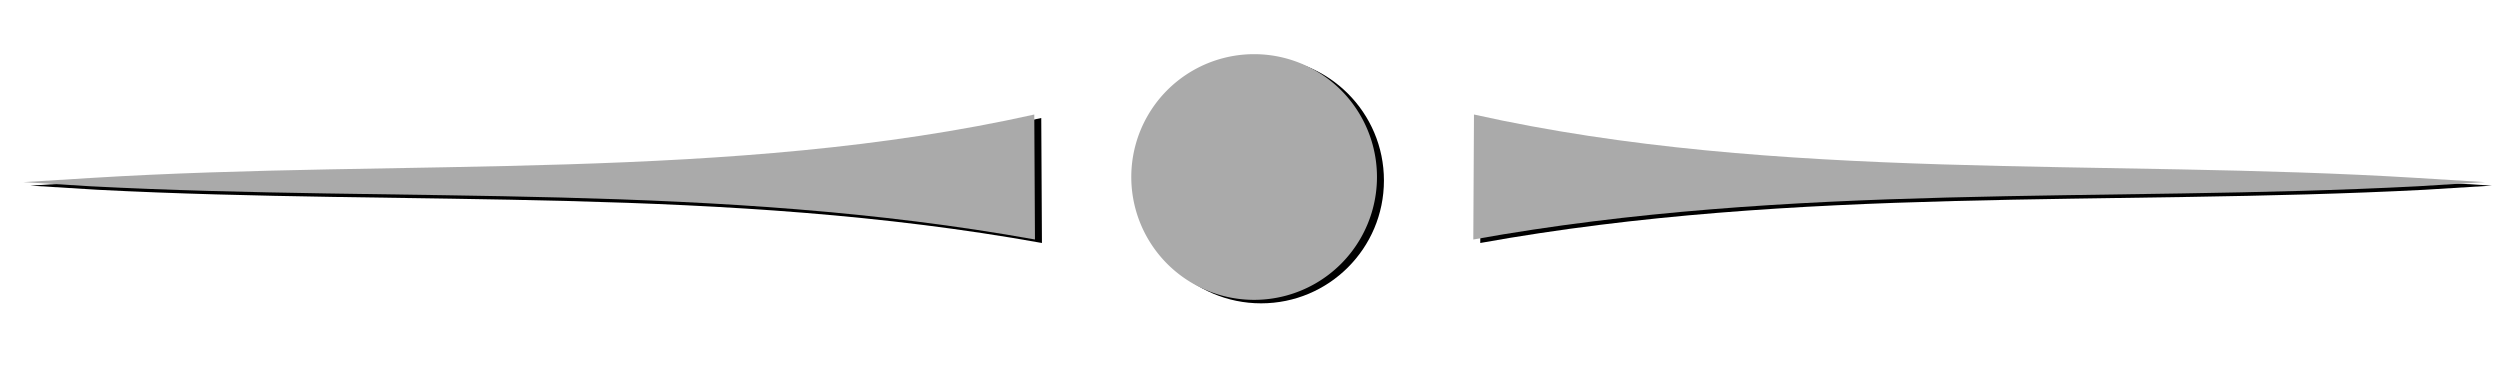 <?xml version="1.0" encoding="UTF-8" standalone="no"?>
<!-- Created with Inkscape (http://www.inkscape.org/) -->

<svg
   xmlns:dc="http://purl.org/dc/elements/1.1/"
   xmlns:cc="http://creativecommons.org/ns#"
   xmlns:rdf="http://www.w3.org/1999/02/22-rdf-syntax-ns#"
   xmlns:svg="http://www.w3.org/2000/svg"
   xmlns="http://www.w3.org/2000/svg"
   xmlns:sodipodi="http://sodipodi.sourceforge.net/DTD/sodipodi-0.dtd"
   xmlns:inkscape="http://www.inkscape.org/namespaces/inkscape"
   width="200"
   height="30"
   id="svg2"
   version="1.1"
   inkscape:version="0.48.1 "
   sodipodi:docname="splash_separator.svg"
   inkscape:export-filename="/var/www/grades/assets/images/splash_separator.png"
   inkscape:export-xdpi="90"
   inkscape:export-ydpi="90">
  <defs
     id="defs4">
    <inkscape:path-effect
       fuse_tolerance="0"
       vertical_pattern="false"
       prop_units="false"
       tang_offset="0"
       normal_offset="0"
       spacing="0"
       scale_y_rel="false"
       prop_scale="1"
       copytype="single_stretched"
       pattern="m 32.942,1022.089 0,10 10,-5 z"
       is_visible="true"
       id="path-effect3803"
       effect="skeletal" />
    <inkscape:path-effect
       effect="skeletal"
       id="path-effect3799"
       is_visible="true"
       pattern="m 144.314,1022.089 0,10 10,-5 z"
       copytype="single_stretched"
       prop_scale="1"
       scale_y_rel="false"
       spacing="0"
       normal_offset="0"
       tang_offset="0"
       prop_units="false"
       vertical_pattern="false"
       fuse_tolerance="0" />
    <inkscape:path-effect
       effect="skeletal"
       id="path-effect3789"
       is_visible="true"
       pattern="m 0.546,0 c 0,0 38.218,6.961 43.268,13.922 C 48.864,20.883 0,21.02 0,20.474 0,19.928 0.546,0 0.546,0 z"
       copytype="single_stretched"
       prop_scale="1"
       scale_y_rel="false"
       spacing="0"
       normal_offset="0"
       tang_offset="0"
       prop_units="false"
       vertical_pattern="false"
       fuse_tolerance="0" />
  </defs>
  <sodipodi:namedview
     id="base"
     pagecolor="#ffffff"
     bordercolor="#666666"
     borderopacity="1.0"
     inkscape:pageopacity="0"
     inkscape:pageshadow="2"
     inkscape:zoom="3.5882353"
     inkscape:cx="113"
     inkscape:cy="17"
     inkscape:document-units="px"
     inkscape:current-layer="layer1"
     showgrid="false"
     inkscape:window-width="1304"
     inkscape:window-height="746"
     inkscape:window-x="54"
     inkscape:window-y="-8"
     inkscape:window-maximized="1" />
  <g
     inkscape:label="Layer 1"
     inkscape:groupmode="layer"
     id="layer1"
     transform="translate(0,-1022.362)">
    <path
       style="fill:none;stroke:black;stroke-opacity:1;stroke-width:1px;stroke-linejoin:miter;stroke-linecap:butt;fill-rule:evenodd"
       d="m 7.121,2.203 c 0,0 61.484,7.556 69.554,14.595 10e-7,0 10e-7,0 2e-6,1e-6 0.011,-1.199 0.022,-2.393 0.033,-3.587 C 84.65,-856.943 88.597,-1850.157 87.704,-2956.606 86.81,-4063.055 81.078,-5282.738 69.898,-6605.845 58.718,-7928.951 42.092,-9355.479 19.621,-10875.656 c -22.471,-1520.176 -50.784,-3133.999 -85.145,-4831.749 -34.362,-1697.75 -74.77,-3479.427 -121.262,-5335.387 -46.492,-1855.961 -99.066,-3786.203 -157.606,-5781.181 -58.54,-1994.978 -123.046,-4054.69 -193.271,-6169.703 -70.224,-2115.013 -146.166,-4285.326 -227.464,-6501.639 -81.298,-2216.314 -167.95,-4478.628 -259.498,-6777.794 -91.548,-2299.165 -187.991,-4635.182 -288.788,-6999.072 -100.797,-2363.891 -205.947,-4755.653 -314.842,-7166.497 -108.895,-2410.845 -221.535,-4840.77 -337.26,-7281.189 -115.725,-2440.42 -234.533,-4891.333 -355.725,-7344.374 -121.192,-2453.042 -244.768,-4908.211 -370.002,-7357.38 -125.233,-2449.168 -252.123,-4892.336 -379.928,-7321.628 -127.805,-2429.292 -256.523,-4844.708 -385.41,-7238.642 -128.887,-2393.934 -257.94,-4766.389 -386.42,-7110.029 -128.48,-2343.65 -256.386,-4658.5 -382.992,-6937.51 -126.606,-2279.02 -251.91,-4522.21 -375.21,-6722.86 -123.3,-2200.65 -244.596,-4358.77 -363.214,-6467.96 -118.618,-2109.2 -234.558,-4169.47 -347.185,-6174.79 -112.627,-2005.31 -221.941,-3955.67 -327.35,-5845.38 -105.409,-1889.71 -206.913,-3718.77 -303.97,-5481.86 -97.057,-1763.1 -189.666,-3460.23 -277.34,-5086.45 -87.674,-1626.23 -170.412,-3181.55 -247.784,-4661.42 -77.372,-1479.86 -149.378,-2884.28 -215.649,-4209.1 -66.271,-1324.82 -126.808,-2570.05 -181.305,-3731.95 -54.498,-1161.91 -102.956,-2240.5 -145.138,-3232.46 -42.182,-991.97 -78.086,-1897.31 -107.545,-2713.17 -29.458,-815.87 -52.469,-1542.25 -68.933,-2176.73 -16.464,-634.49 -26.38,-1177.08 -29.717,-1625.82 -3.337,-448.74 -0.094,-803.63 9.691,-1063.19 9.785,-259.56 26.113,-423.78 48.877,-491.66 22.765,-67.88 51.966,-39.42 87.434,85.9 35.467,125.33 77.2,347.51 124.962,666.58 47.762,319.07 101.553,735.03 161.075,1247.39 59.522,512.36 124.774,1121.12 195.4,1825.29 70.626,704.17 146.625,1503.75 227.584,2397.22 80.959,893.47 166.879,1880.84 257.294,2960.05 90.415,1079.21 185.326,2250.26 284.221,3510.58 98.895,1260.32 201.774,2609.9 308.084,4045.62 106.31,1435.72 216.05,2957.58 328.632,4561.9 112.581,1604.32 228.003,3291.1 345.645,5056.1 117.642,1765.01 237.504,3608.24 358.941,5524.91 121.437,1916.67 244.449,3906.76 368.374,5964.92 123.925,2058.16 248.762,4184.39 373.839,6372.74 125.077,2188.34 250.393,4438.82 375.274,6744.89 124.881,2306.07 249.326,4667.75 372.664,7077.92 123.338,2410.17 245.57,4868.83 366.039,7368.29 120.469,2499.46 239.174,5039.72 355.481,7612.485 116.307,2572.763 230.215,5178.031 341.122,7806.912 110.907,2628.881 218.812,5281.375 323.152,7947.986 104.34,2666.612 205.116,5347.341 301.814,8032.085 96.698,2684.745 189.319,5373.504 277.411,8055.565 88.092,2682.062 171.654,5357.425 250.305,8014.762 78.651,2657.338 152.392,5296.65 220.922,7905.991 68.53,2609.342 131.849,5188.713 189.75,7725.549 57.901,2536.836 110.384,5031.137 157.345,7469.715 46.961,2438.579 88.4,4821.435 124.328,7134.757 35.928,2313.321 66.345,4557.107 91.39,6716.92 25.045,2159.812 44.716,4235.65 59.293,6212.446 14.576,1976.795 24.057,3854.548 28.87,5617.559 4.813,1763.011 4.958,3411.281 1.028,4928.478 C 95.979,-2605.523 87.972,-1219.399 76.658,18.688 69.788,23.713 6.039,23.158 6.044,22.667 6.049,22.121 7.121,2.203 7.121,2.203 z"
       id="path3787"
       inkscape:path-effect="#path-effect3789"
       inkscape:original-d="m 6.1421336,12.529042 c 38.7636874,0.409476 70.5662904,0.68246 70.5662904,0.68246" />
    <path
       sodipodi:nodetypes="cccccc"
       inkscape:connector-curvature="0"
       id="path2989"
       d="m 83.355,1041.802 -0.054,-10 c -24.297,5.422 -50.288,3.522 -75.486,5.076 -1.798,0.111 -3.596,0.222 -5.394,0.333 1.798,0.111 3.596,0.222 5.395,0.333 25.165,1.306 50.052,-0.325 75.539,4.257 z"
       style="fill:#000000;fill-opacity:1;fill-rule:evenodd;stroke:none;" />
    <path
       transform="translate(-0.116,1022.362)"
       d="m 110.831,14.44 c 0,5.428 -4.4,9.827 -9.827,9.827 -5.428,0 -9.827,-4.4 -9.827,-9.827 0,-5.428 4.4,-9.827 9.827,-9.827 5.428,0 9.827,4.4 9.827,9.827 z"
       sodipodi:ry="9.8274136"
       sodipodi:rx="9.8274136"
       sodipodi:cy="14.439928"
       sodipodi:cx="101.00397"
       id="path2991"
       style="fill:#000000;fill-opacity:1;stroke:none;"
       sodipodi:type="arc" />
    <path
       style="fill:#000000;fill-opacity:1;fill-rule:evenodd;stroke:none;"
       d="m 118.421,1041.802 0.054,-10 c 24.297,5.422 50.288,3.522 75.486,5.076 1.798,0.111 3.596,0.222 5.394,0.333 -1.798,0.111 -3.596,0.222 -5.395,0.333 -25.165,1.306 -50.052,-0.325 -75.539,4.257 z"
       id="path2993"
       inkscape:connector-curvature="0"
       sodipodi:nodetypes="cccccc" />
    <path
       style="fill:#aaaaaa;fill-opacity:1;fill-rule:evenodd;stroke:none"
       d="m 82.797,1041.523 -0.054,-10 c -24.297,5.422 -50.288,3.522 -75.486,5.076 -1.798,0.111 -3.596,0.222 -5.394,0.333 1.798,0.111 3.596,0.222 5.395,0.333 25.165,1.306 50.052,-0.325 75.539,4.257 z"
       id="path3801"
       inkscape:connector-curvature="0"
       sodipodi:nodetypes="cccccc" />
    <path
       sodipodi:type="arc"
       style="fill:#aaaaaa;fill-opacity:1;stroke:none"
       id="path3805"
       sodipodi:cx="101.00397"
       sodipodi:cy="14.439928"
       sodipodi:rx="9.8274136"
       sodipodi:ry="9.8274136"
       d="m 110.831,14.44 a 9.827,9.827 0 1 1 -19.655,0 9.827,9.827 0 1 1 19.655,0 z"
       transform="translate(-0.673,1022.083)" />
    <path
       sodipodi:nodetypes="cccccc"
       inkscape:connector-curvature="0"
       id="path3828"
       d="m 117.864,1041.523 0.054,-10 c 24.297,5.422 50.288,3.522 75.486,5.076 1.798,0.111 3.596,0.222 5.394,0.333 -1.798,0.111 -3.596,0.222 -5.395,0.333 -25.165,1.306 -50.052,-0.325 -75.539,4.257 z"
       style="fill:#aaaaaa;fill-opacity:1;fill-rule:evenodd;stroke:none" />
  </g>
</svg>
